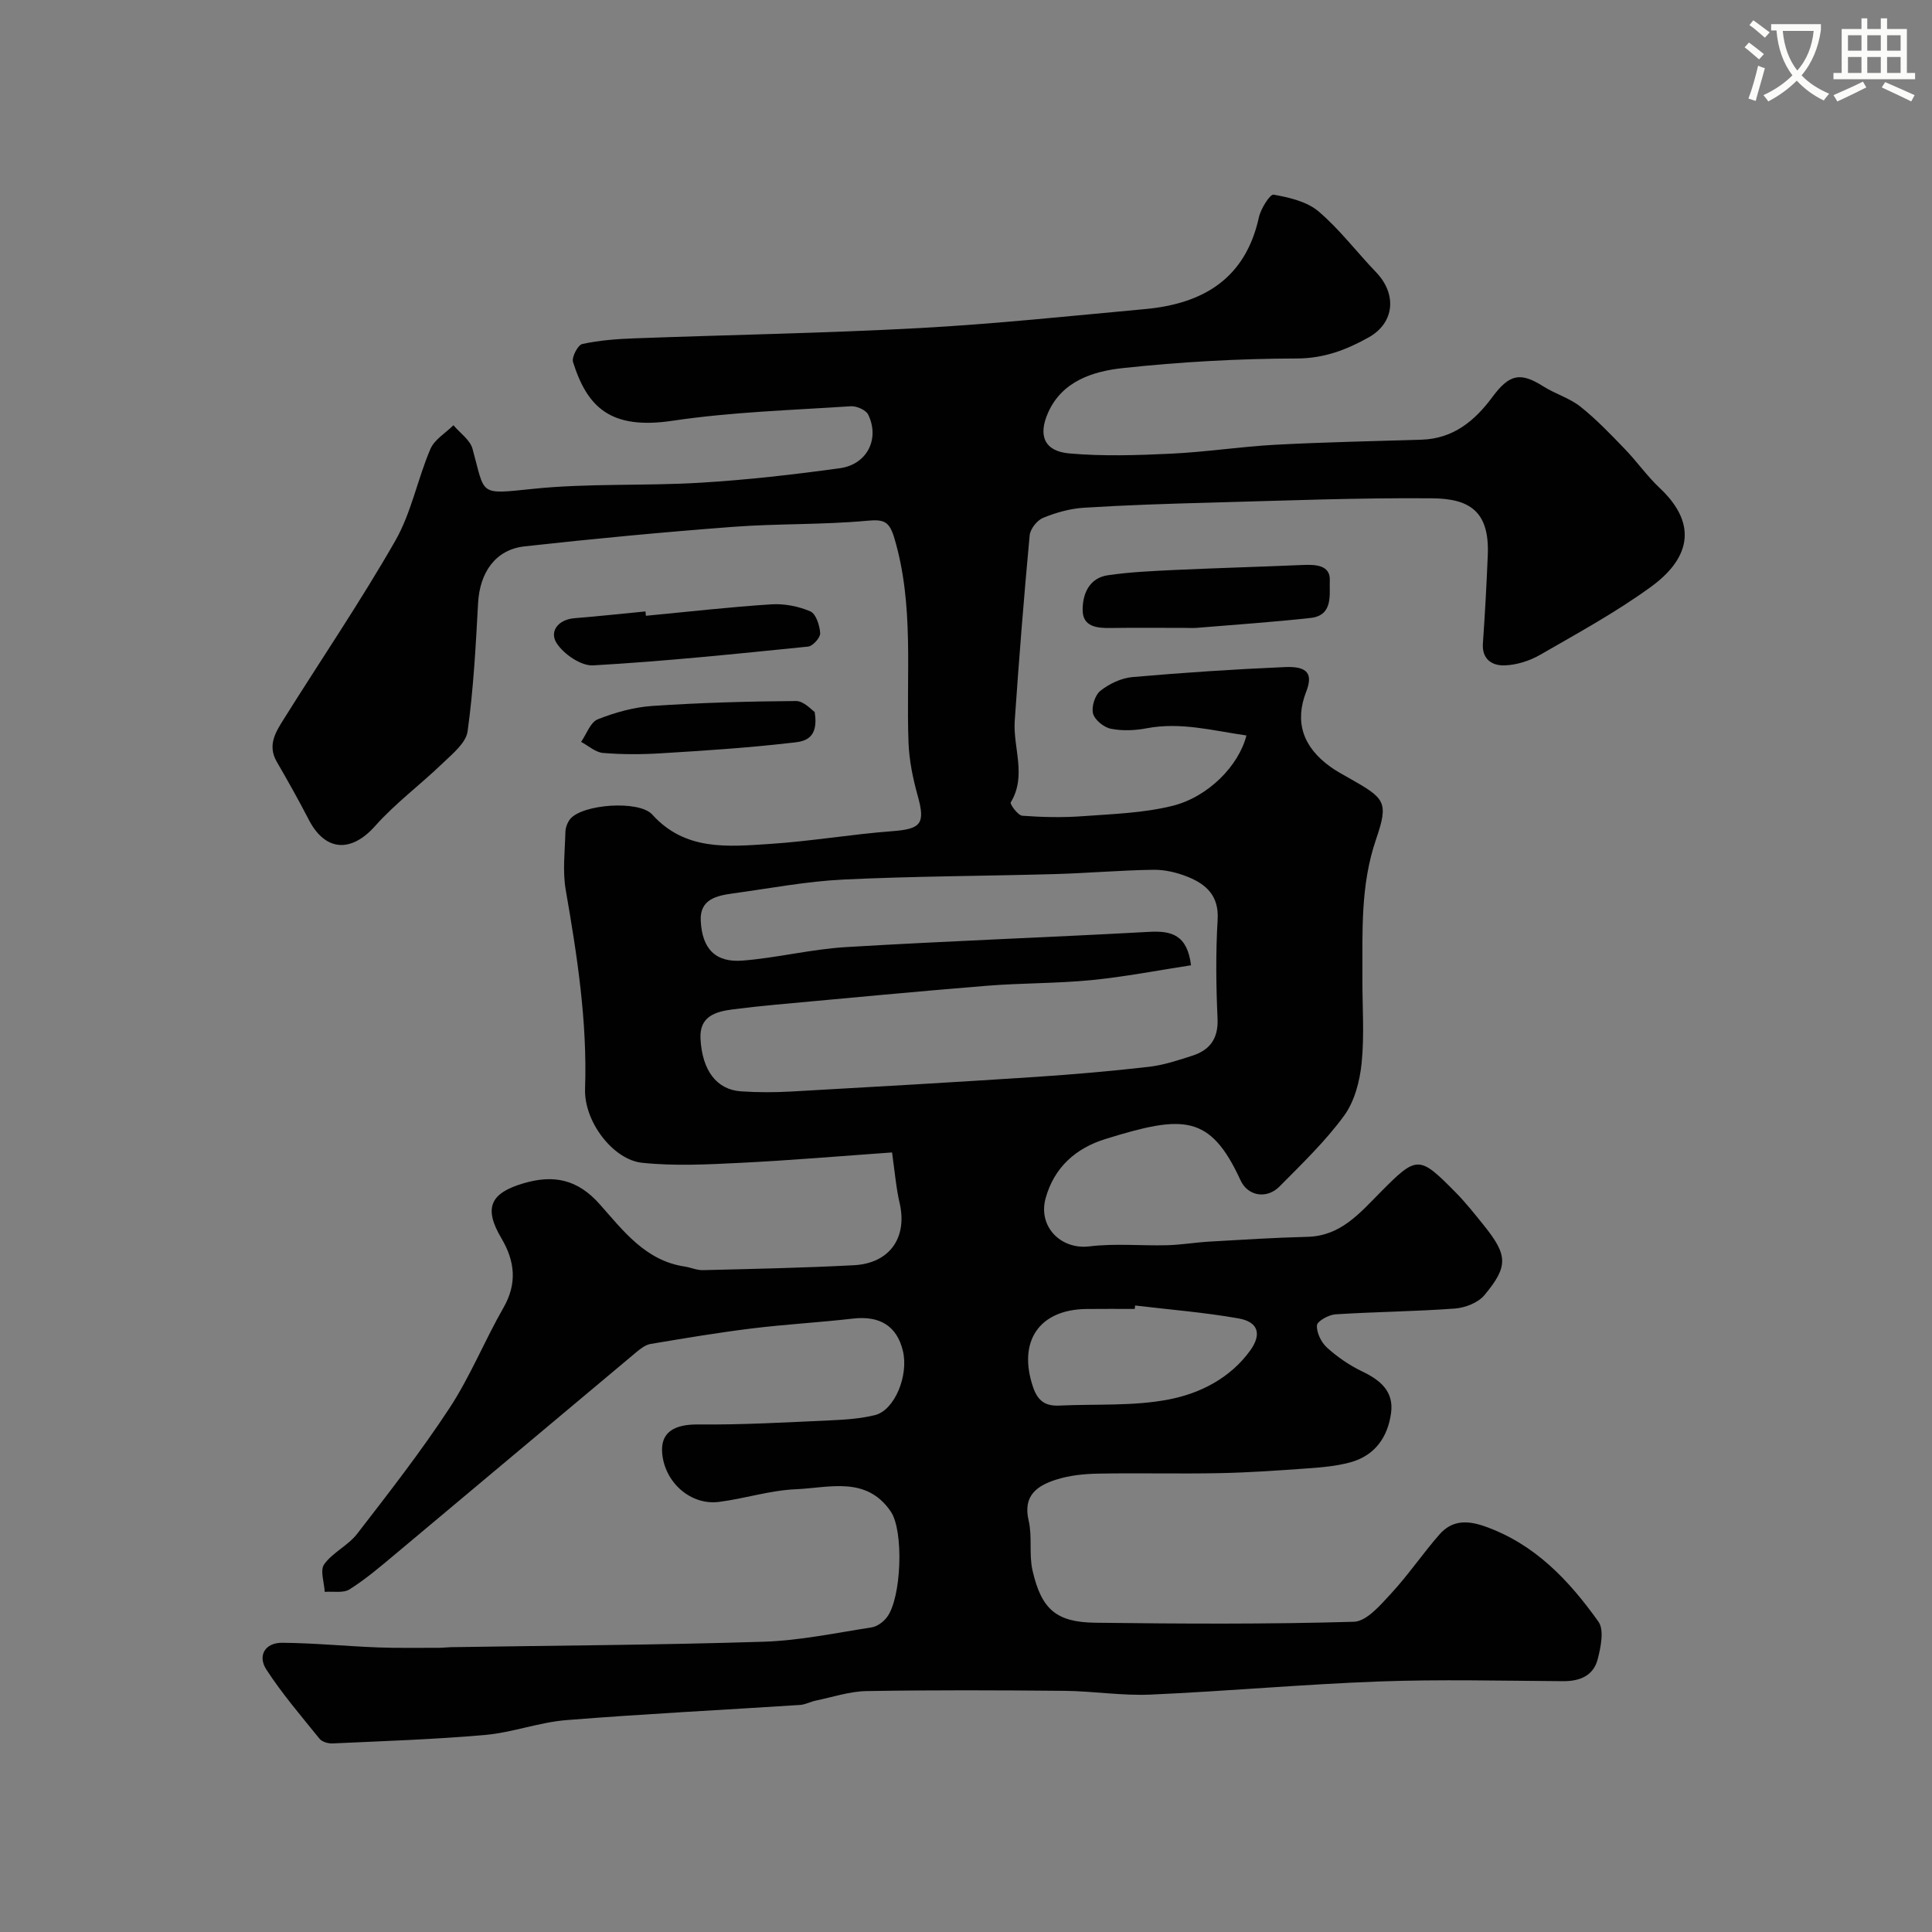 <svg enable-background="new 0 0 400 400" viewBox="0 0 400 400" xmlns="http://www.w3.org/2000/svg"><rect x="0" y="0" width="400" height="400" fill="#808080" stroke="none"/><path d="m362.1 8.8c1.1.8 2.1 1.6 3.1 2.4l-1 1.1c-1.3-1.1-2.3-2-3-2.5zm1.9 4.8c.5.2.9.4 1.4.5-.6 2.3-1.3 4.5-1.9 6.8l-1.5-.5c.8-2.1 1.4-4.3 2-6.8zm-1-9.4c1.3.9 2.4 1.8 3.4 2.5l-1 1.1c-1.4-1.2-2.4-2.1-3.2-2.6zm3.7 2.2v-1.4h10.3v1.2c-.5 3.6-1.8 6.8-4 9.4 1.5 1.6 3.4 2.8 5.7 3.8-.3.4-.7.8-1.1 1.4-2.3-1.1-4.1-2.5-5.6-4.1-1.6 1.6-3.6 3.1-5.9 4.3-.3-.5-.7-.9-1-1.3 2.4-1.1 4.4-2.5 6-4.1-1.9-2.5-3-5.6-3.3-9.3h-1.1zm8.8 0h-6.4c.3 3.3 1.3 6 3 8.2 2-2.2 3.1-5.1 3.4-8.2z" fill="#fbfcfa"/><path d="m385.3 3.8h1.3v2.2h2.8v-2.2h1.3v2.2h4.1v9.1h1.7v1.3h-16.9v-1.3h1.7v-9.1h4.1v-2.2zm.4 13.1.7 1.2c-1.8.9-3.8 1.9-6 2.9-.2-.4-.5-.8-.8-1.3 2.3-1 4.3-1.9 6.1-2.8zm-3.1-6.4h2.8v-3.2h-2.8zm0 4.6h2.8v-3.3h-2.8zm4-4.6h2.8v-3.2h-2.8zm0 4.6h2.8v-3.3h-2.8zm3.7 1.9c2.1.9 4.1 1.8 6.1 2.7l-.7 1.3c-2.2-1.1-4.2-2-6.1-2.9zm3.2-9.7h-2.8v3.2h2.8zm-2.8 7.8h2.8v-3.3h-2.8z" fill="#fbfcfa"/><g fill="#010102"><path d="m184.69 238.6c-10.64.75-20.97 1.64-31.32 2.15-6.81.34-13.7.7-20.44-.01-5.98-.63-12.03-8.5-11.8-15.29.48-13.95-1.63-27.55-4-41.2-.68-3.88-.17-7.98-.07-11.98.02-.9.4-1.95.96-2.66 2.47-3.12 14.29-4 17.03-.96 6.81 7.56 15.68 6.64 24.32 6.08 8.5-.55 16.93-2.01 25.43-2.65 5.9-.44 6.81-1.57 5.21-7.3-1-3.57-1.77-7.32-1.91-11.01-.54-14.15 1.22-28.41-2.94-42.37-1.05-3.51-2.16-3.91-5.68-3.58-9.21.85-18.51.56-27.74 1.26-14.4 1.09-28.79 2.45-43.14 4.04-6.02.67-9.28 5.4-9.62 11.77-.48 8.86-.95 17.75-2.17 26.53-.34 2.42-3.15 4.67-5.19 6.63-4.57 4.41-9.75 8.24-13.95 12.96-4.94 5.56-10.32 5.32-13.74-1.3-2.1-4.07-4.35-8.06-6.64-12.02-1.99-3.45-.16-6.22 1.53-8.91 7.68-12.27 15.83-24.25 23.01-36.8 3.33-5.82 4.61-12.77 7.28-19.02.84-1.96 3.14-3.3 4.77-4.92 1.36 1.62 3.44 3.03 3.95 4.88 2.66 9.63 1.15 9.47 12.43 8.3 11.51-1.2 23.19-.58 34.76-1.28 9.65-.58 19.29-1.68 28.87-3 5.64-.78 8.29-6.09 5.86-11.1-.47-.96-2.41-1.81-3.61-1.73-12.31.82-24.7 1.18-36.87 3-12.89 1.93-17.68-2.81-20.63-12.15-.32-1.01 1.01-3.54 1.92-3.74 3.51-.76 7.15-1.04 10.76-1.17 19.7-.73 39.42-1.06 59.1-2.13 15.59-.85 31.13-2.5 46.69-3.93 11.98-1.11 20.74-6.28 23.53-18.99.39-1.79 2.3-4.83 3.04-4.7 3.24.58 6.89 1.42 9.3 3.46 4.38 3.72 7.91 8.43 11.92 12.6 4.33 4.51 3.88 10.45-1.53 13.49-4.55 2.55-9.2 4.35-14.85 4.37-12.03.03-24.1.7-36.06 1.99-6.12.66-12.53 2.66-15.45 9.19-2.17 4.85-.73 8.03 4.39 8.48 6.96.61 14.04.38 21.04.05 7.22-.34 14.4-1.46 21.62-1.85 10.09-.54 20.2-.73 30.3-1.05 6.52-.21 10.97-3.9 14.6-8.8 3.54-4.78 5.78-5.27 10.61-2.21 2.45 1.55 5.4 2.39 7.64 4.17 3.29 2.62 6.23 5.7 9.16 8.74 2.52 2.6 4.62 5.63 7.25 8.1 8.41 7.9 5.71 15.01-1.81 20.47-7.23 5.26-15.15 9.58-22.92 14.06-2.18 1.26-4.88 2.12-7.37 2.2-2.51.09-4.74-1.19-4.5-4.57.43-6.09.76-12.2 1.01-18.3.37-9.02-3.76-11.66-11.52-11.72-15.26-.13-30.54.48-45.8.89-8.77.23-17.55.51-26.3 1.06-2.86.18-5.78 1-8.44 2.09-1.25.51-2.67 2.3-2.79 3.63-1.19 12.78-2.21 25.58-3.09 38.39-.38 5.6 2.53 11.36-.83 16.9-.21.35 1.49 2.69 2.4 2.76 4.16.31 8.38.4 12.54.09 6.2-.45 12.53-.65 18.52-2.13 7.47-1.85 13.77-8.36 15.34-14.58-6.89-.98-13.57-2.83-20.64-1.49-2.42.46-5.05.58-7.43.1-1.45-.29-3.35-1.83-3.69-3.16-.36-1.4.41-3.82 1.54-4.71 1.84-1.45 4.32-2.63 6.63-2.83 10.51-.92 21.05-1.62 31.6-2.07 4.69-.2 5.79 1.43 4.37 5.08-2.43 6.23-.74 11.48 5.09 15.63 1.19.85 2.49 1.54 3.76 2.26 7.43 4.22 8.29 4.85 5.61 12.68-3.27 9.54-2.79 19.16-2.83 28.86-.02 5.83.43 11.71-.16 17.48-.38 3.76-1.47 7.94-3.64 10.91-3.89 5.31-8.72 9.95-13.37 14.65-2.63 2.65-6.55 2-8.06-1.29-6.31-13.73-11.87-13.55-28-8.54-6.02 1.87-10.57 5.77-12.36 12.27-1.6 5.83 3.13 10.67 9.06 9.95 5.29-.65 10.72-.1 16.09-.24 2.93-.08 5.84-.58 8.77-.75 6.76-.39 13.53-.82 20.3-.99 6.89-.17 10.81-4.9 15.1-9.22 7.59-7.67 7.99-7.67 15.6.05 2.07 2.1 3.92 4.44 5.77 6.74 4.99 6.21 5.18 8.49.16 14.51-1.3 1.57-3.98 2.61-6.11 2.77-8.23.61-16.5.67-24.74 1.2-1.39.09-3.76 1.41-3.82 2.28-.1 1.51.89 3.53 2.08 4.61 2.16 1.95 4.66 3.67 7.28 4.93 3.75 1.79 6.57 4.11 5.99 8.56-.67 5.06-3.37 8.9-8.51 10.28-2.81.76-5.79 1.02-8.72 1.23-6.09.44-12.2.87-18.3.99-8.37.17-16.74-.06-25.11.1-2.92.05-5.95.36-8.7 1.24-3.88 1.24-6.94 3.26-5.7 8.48.78 3.32.04 6.99.8 10.32 1.85 8.07 4.91 10.73 13.04 10.83 17.83.22 35.67.32 53.49-.2 2.66-.08 5.53-3.49 7.74-5.88 3.55-3.84 6.51-8.23 9.96-12.17 2.54-2.91 5.59-3.04 9.36-1.72 10.41 3.65 17.49 11.21 23.58 19.75 1.22 1.71.49 5.24-.14 7.72-.87 3.47-3.7 4.63-7.22 4.6-12.66-.08-25.34-.4-37.99.06-15.81.58-31.59 2.02-47.4 2.72-5.9.26-11.85-.72-17.77-.78-13.67-.13-27.33-.18-41 .05-3.52.06-7.03 1.25-10.53 1.97-1.1.23-2.16.83-3.25.9-16.13 1.05-32.27 1.85-48.37 3.14-5.65.45-11.16 2.57-16.81 3.07-10.52.93-21.09 1.27-31.64 1.76-.89.04-2.16-.34-2.68-.99-3.78-4.68-7.72-9.27-10.99-14.3-1.87-2.88-.27-5.58 3.27-5.55 6.6.05 13.2.71 19.8.96 4.2.16 8.41.07 12.62.08.83 0 1.66-.11 2.49-.13 21.6-.34 43.21-.45 64.8-1.13 7.47-.24 14.91-1.82 22.34-2.97 1.15-.18 2.42-1.13 3.15-2.09 3.02-3.94 3.55-17.87.8-21.9-5.07-7.44-12.8-4.89-19.63-4.61-5.33.22-10.58 1.94-15.91 2.62-5.87.76-11.24-4-11.78-10.05-.39-4.32 2.44-6.03 7.43-5.98 9.13.09 18.26-.44 27.39-.85 3.09-.14 6.25-.35 9.24-1.09 4.07-1.01 7.01-8.21 5.77-13.31-1.25-5.17-4.81-7.31-10.34-6.67-7.01.81-14.08 1.19-21.08 2.06-6.96.86-13.89 2.03-20.81 3.19-1.05.18-2.08.97-2.94 1.69-16.7 13.97-33.35 27.98-50.05 41.94-3.01 2.52-6.03 5.09-9.34 7.18-1.3.82-3.4.38-5.14.52-.1-1.95-1.01-4.48-.11-5.72 1.78-2.46 4.97-3.89 6.84-6.32 6.59-8.53 13.23-17.05 19.13-26.05 4.28-6.53 7.24-13.93 11.14-20.73 2.9-5.05 2.37-9.68-.42-14.39-3.69-6.23-2.37-9.32 4.51-11.36 6.29-1.87 11.25-.88 15.87 4.34 4.83 5.45 9.45 11.65 17.54 12.87 1.27.19 2.53.78 3.78.75 10.43-.26 20.87-.47 31.29-1.02 7.32-.39 10.99-5.59 9.53-12.55-.77-3.21-1.04-6.5-1.64-10.8zm61.9-38.75c-6.87 1.05-13.7 2.39-20.6 3.07-7.23.71-14.53.59-21.77 1.18-14.56 1.18-29.11 2.58-43.66 3.91-2.92.27-5.84.59-8.75.96-3.65.46-7.03 1.42-6.78 6.09.35 6.61 3.36 10.55 8.39 10.89 3.5.24 7.05.23 10.56.03 16.79-.94 33.58-1.91 50.36-3.01 7.86-.52 15.72-1.2 23.55-2.1 3.03-.35 6.02-1.35 8.95-2.29 3.66-1.18 5.43-3.55 5.24-7.71-.31-6.81-.39-13.67.02-20.47.29-4.9-2.32-7.29-6.14-8.84-2.22-.9-4.74-1.51-7.12-1.48-6.82.09-13.64.7-20.47.89-14.59.41-29.19.43-43.76 1.13-7.64.37-15.24 1.83-22.84 2.87-3.37.46-6.89 1.2-6.69 5.62.27 5.86 3.05 8.73 8.65 8.29 7.15-.56 14.22-2.36 21.37-2.79 20.94-1.26 41.9-2.01 62.84-3.16 4.57-.25 7.87.59 8.65 6.92zm-11.57 70.44c-.03.24-.06.47-.09.71-3.33 0-6.66-.03-9.99.01-9.85.12-14.26 6.76-11.05 16.19.99 2.92 2.61 3.94 5.44 3.81 7.59-.36 15.35.16 22.73-1.28 6.41-1.25 12.62-4.39 16.75-10.08 2.46-3.39 1.74-5.95-2.35-6.68-7.08-1.26-14.28-1.82-21.44-2.68z"/><path d="m245.42 130c-5.15 0-10.3-.06-15.45.02-2.86.05-5.8-.25-5.82-3.7-.03-3.3 1.33-6.65 5.21-7.22 4.54-.67 9.15-.87 13.74-1.09 8.9-.41 17.81-.66 26.71-1.04 2.64-.11 5.66.04 5.51 3.23-.12 2.82.79 7.21-3.97 7.74-7.8.86-15.63 1.39-23.45 2.04-.81.08-1.65.02-2.48.02z"/><path d="m133.73 127.49c8.65-.82 17.29-1.81 25.96-2.37 2.68-.17 5.62.4 8.08 1.46 1.17.5 1.94 2.91 2.04 4.51.06.91-1.52 2.68-2.5 2.78-14.82 1.5-29.64 3.04-44.51 3.89-2.5.14-6.07-2.31-7.55-4.59-1.54-2.38.24-4.9 3.7-5.18 4.9-.39 9.79-.93 14.69-1.4.03.3.06.6.09.9z"/><path d="m168.67 147.4c1 6.22-2.89 6.17-5.2 6.43-8.82 1.02-17.71 1.59-26.58 2.13-4.01.25-8.06.26-12.05-.07-1.56-.13-3.02-1.49-4.53-2.29 1.12-1.61 1.92-4.06 3.44-4.67 3.57-1.42 7.46-2.51 11.28-2.77 9.91-.67 19.85-.95 29.79-1.02 1.62 0 3.25 1.88 3.85 2.26z"/></g></svg>
